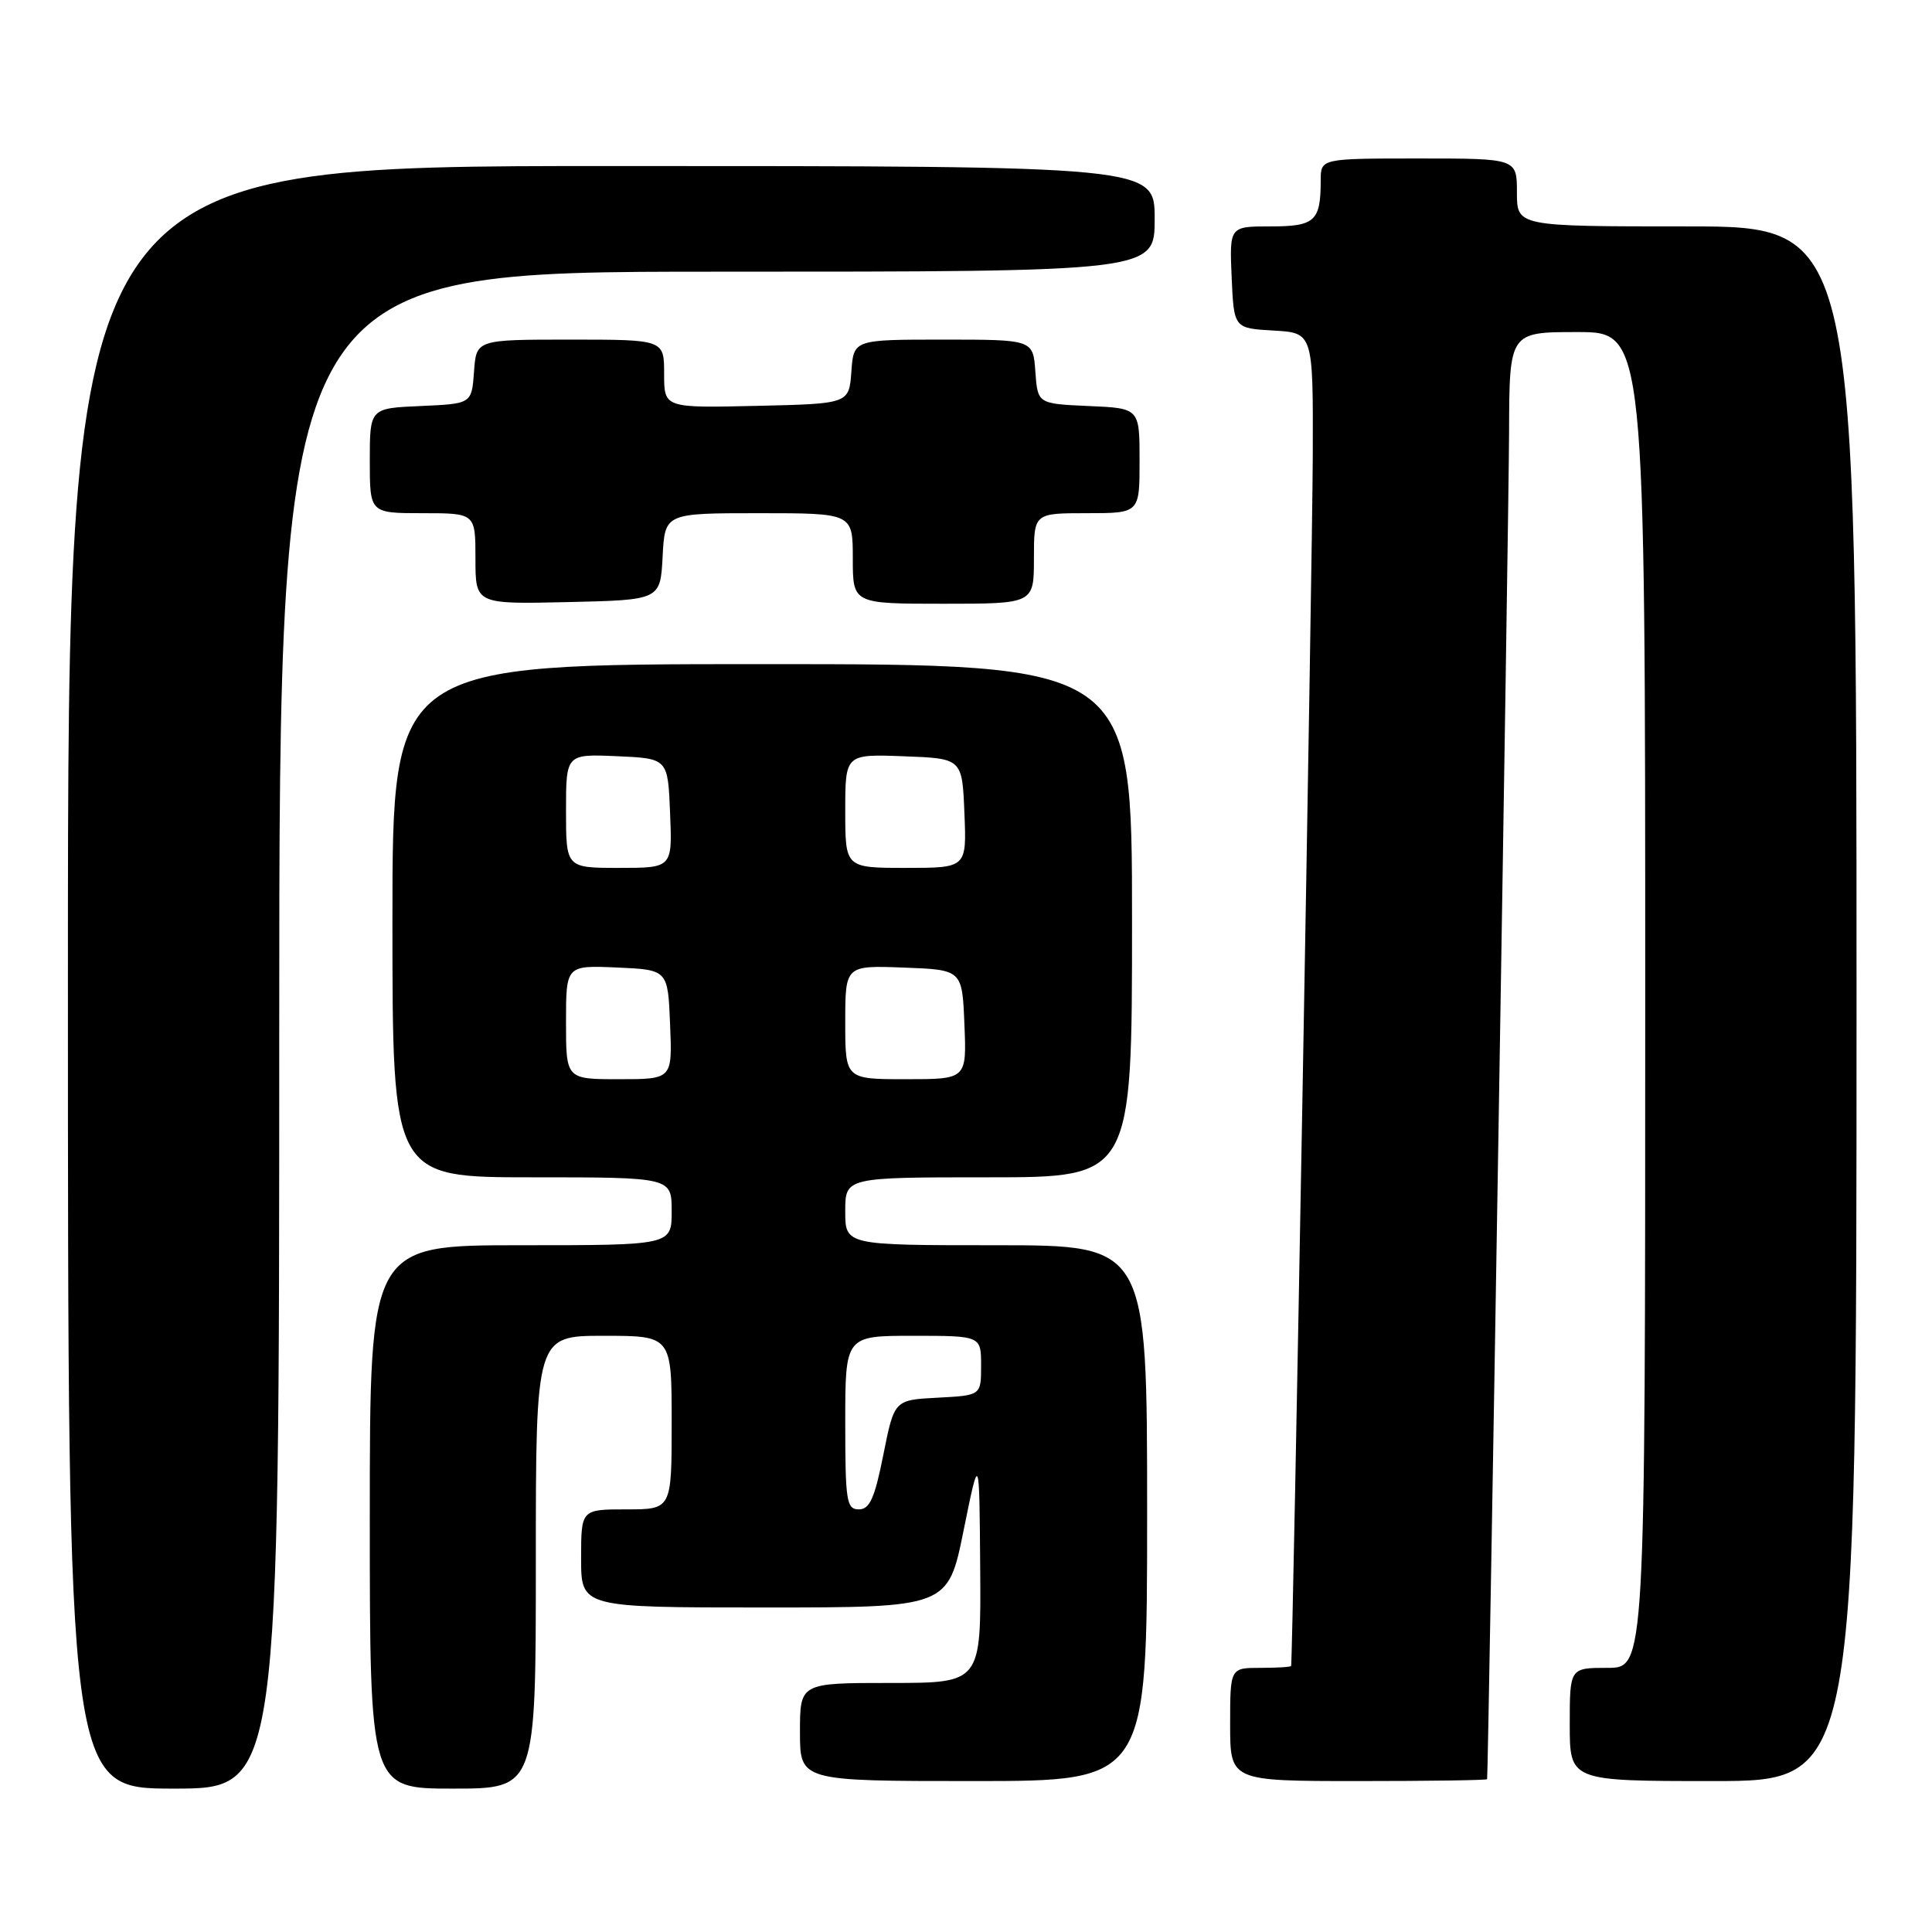 <?xml version="1.0" encoding="UTF-8" standalone="no"?>
<!DOCTYPE svg PUBLIC "-//W3C//DTD SVG 1.1//EN" "http://www.w3.org/Graphics/SVG/1.1/DTD/svg11.dtd" >
<svg xmlns="http://www.w3.org/2000/svg" xmlns:xlink="http://www.w3.org/1999/xlink" version="1.1" viewBox="0 0 256 256">
 <g >
 <path fill="currentColor"
d=" M 37.00 136.50 C 37.00 36.00 37.00 36.00 95.00 36.00 C 153.00 36.00 153.00 36.00 153.00 29.00 C 153.00 22.00 153.00 22.00 81.00 22.00 C 9.00 22.00 9.00 22.00 9.00 129.50 C 9.00 237.00 9.00 237.00 23.00 237.00 C 37.00 237.00 37.00 237.00 37.00 136.50 Z  M 71.00 207.00 C 71.00 177.00 71.00 177.00 80.00 177.00 C 89.00 177.00 89.00 177.00 89.00 188.50 C 89.00 200.00 89.00 200.00 83.00 200.00 C 77.00 200.00 77.00 200.00 77.00 206.50 C 77.00 213.00 77.00 213.00 101.31 213.00 C 125.62 213.00 125.62 213.00 127.69 202.75 C 129.77 192.50 129.77 192.50 129.88 207.75 C 130.00 223.00 130.00 223.00 118.00 223.00 C 106.00 223.00 106.00 223.00 106.00 229.50 C 106.00 236.00 106.00 236.00 129.00 236.00 C 152.00 236.00 152.00 236.00 152.00 200.50 C 152.00 165.00 152.00 165.00 132.00 165.00 C 112.00 165.00 112.00 165.00 112.00 160.50 C 112.00 156.00 112.00 156.00 131.00 156.00 C 150.00 156.00 150.00 156.00 150.00 122.00 C 150.00 88.00 150.00 88.00 101.00 88.00 C 52.00 88.00 52.00 88.00 52.00 122.00 C 52.00 156.00 52.00 156.00 70.50 156.00 C 89.00 156.00 89.00 156.00 89.00 160.50 C 89.00 165.00 89.00 165.00 69.00 165.00 C 49.00 165.00 49.00 165.00 49.00 201.00 C 49.00 237.00 49.00 237.00 60.00 237.00 C 71.00 237.00 71.00 237.00 71.00 207.00 Z  M 197.05 235.75 C 197.21 234.91 199.93 68.09 199.96 57.25 C 200.00 44.00 200.00 44.00 209.00 44.00 C 218.00 44.00 218.00 44.00 218.00 132.50 C 218.00 221.00 218.00 221.00 213.00 221.00 C 208.00 221.00 208.00 221.00 208.00 228.50 C 208.00 236.00 208.00 236.00 227.00 236.00 C 246.00 236.00 246.00 236.00 246.00 133.00 C 246.00 30.00 246.00 30.00 223.50 30.00 C 201.00 30.00 201.00 30.00 201.00 25.50 C 201.00 21.00 201.00 21.00 188.00 21.00 C 175.00 21.00 175.00 21.00 175.00 23.92 C 175.00 29.31 174.24 30.00 168.35 30.00 C 162.91 30.00 162.91 30.00 163.20 36.75 C 163.50 43.50 163.50 43.50 168.75 43.80 C 174.00 44.10 174.00 44.10 173.95 60.30 C 173.90 74.56 171.30 220.10 171.08 220.75 C 171.04 220.89 169.20 221.00 167.00 221.00 C 163.00 221.00 163.00 221.00 163.00 228.50 C 163.00 236.00 163.00 236.00 180.00 236.00 C 189.35 236.00 197.02 235.89 197.05 235.75 Z  M 87.80 73.75 C 88.10 68.00 88.10 68.00 100.55 68.00 C 113.00 68.00 113.00 68.00 113.00 74.00 C 113.00 80.00 113.00 80.00 125.00 80.00 C 137.00 80.00 137.00 80.00 137.00 74.00 C 137.00 68.00 137.00 68.00 144.00 68.00 C 151.00 68.00 151.00 68.00 151.00 61.05 C 151.00 54.09 151.00 54.09 144.25 53.80 C 137.50 53.50 137.50 53.50 137.19 49.25 C 136.89 45.00 136.89 45.00 125.00 45.00 C 113.11 45.00 113.11 45.00 112.81 49.25 C 112.50 53.50 112.50 53.50 100.25 53.78 C 88.00 54.06 88.00 54.06 88.00 49.53 C 88.00 45.00 88.00 45.00 75.56 45.00 C 63.11 45.00 63.11 45.00 62.81 49.25 C 62.50 53.50 62.50 53.50 55.75 53.80 C 49.00 54.09 49.00 54.09 49.00 61.05 C 49.00 68.00 49.00 68.00 56.00 68.00 C 63.00 68.00 63.00 68.00 63.00 74.03 C 63.00 80.06 63.00 80.06 75.25 79.78 C 87.50 79.50 87.50 79.50 87.80 73.75 Z  M 112.00 188.50 C 112.00 177.00 112.00 177.00 121.00 177.00 C 130.00 177.00 130.00 177.00 130.00 180.95 C 130.00 184.90 130.00 184.90 124.25 185.20 C 118.50 185.50 118.50 185.50 117.05 192.75 C 115.90 198.53 115.24 200.00 113.80 200.00 C 112.17 200.00 112.00 198.91 112.00 188.50 Z  M 75.00 135.45 C 75.00 127.91 75.00 127.91 81.75 128.20 C 88.50 128.50 88.50 128.50 88.79 135.75 C 89.09 143.00 89.09 143.00 82.04 143.00 C 75.00 143.00 75.00 143.00 75.00 135.45 Z  M 112.00 135.46 C 112.00 127.92 112.00 127.92 119.75 128.21 C 127.50 128.50 127.50 128.50 127.79 135.75 C 128.09 143.00 128.09 143.00 120.04 143.00 C 112.00 143.00 112.00 143.00 112.00 135.46 Z  M 75.00 107.45 C 75.00 99.91 75.00 99.91 81.75 100.20 C 88.50 100.50 88.50 100.50 88.79 107.75 C 89.09 115.00 89.09 115.00 82.04 115.00 C 75.00 115.00 75.00 115.00 75.00 107.45 Z  M 112.00 107.46 C 112.00 99.92 112.00 99.92 119.75 100.21 C 127.50 100.50 127.50 100.50 127.79 107.75 C 128.09 115.00 128.09 115.00 120.04 115.00 C 112.00 115.00 112.00 115.00 112.00 107.46 Z "/>
</g>
</svg>